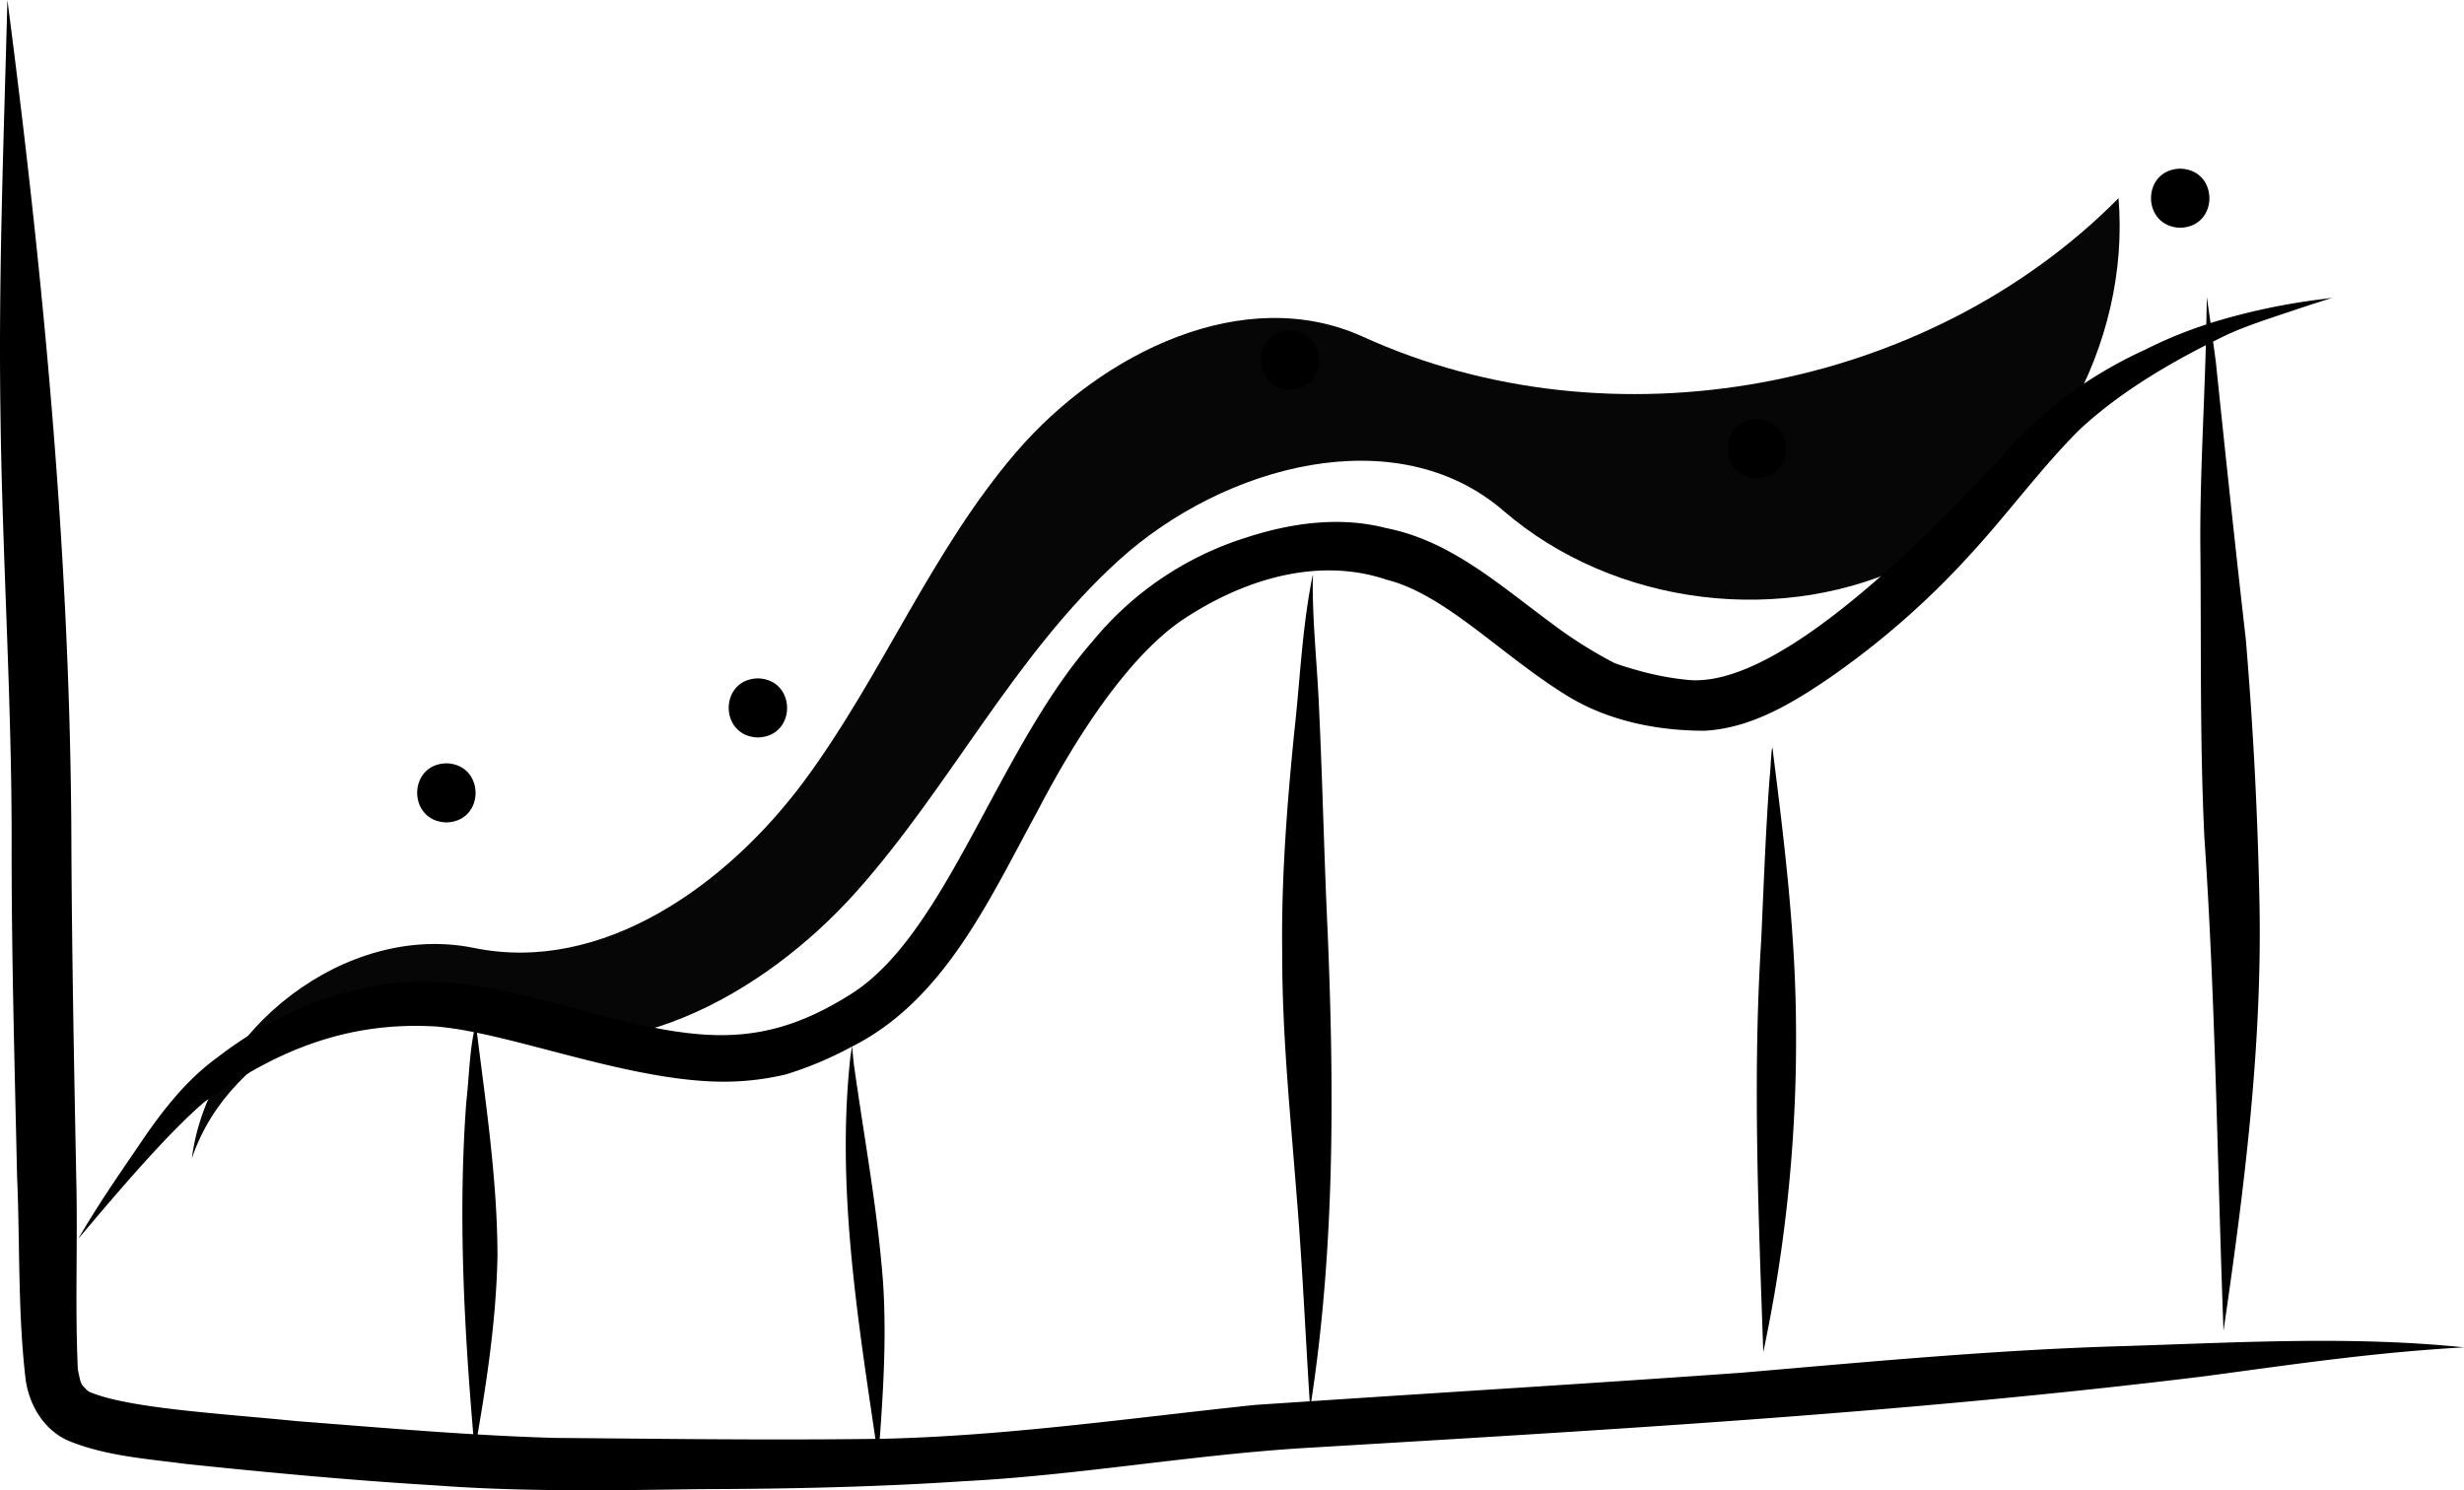 <svg xmlns="http://www.w3.org/2000/svg" data-name="Layer 1" width="501.025" height="303.07" viewBox="0 0 501.025 303.07" xmlns:xlink="http://www.w3.org/1999/xlink"><path d="M388.494,534.063c7.721-23.087,36.665-36.391,59.214-27.217,26.595,10.819,56.918-5.703,76.005-27.151s32.092-48.146,53.392-67.397S633.462,383.567,655.19,402.334c22.61,19.528,57.242,23.744,83.876,10.209s43.645-43.995,41.199-73.77c-38.999,39.372-103.175,51.147-153.61,28.183-24.166-11.003-53.102,3.231-70.435,23.347s-27.337,45.508-43.114,66.865S471.901,496.59,445.89,491.251C419.877,485.911,391.784,507.909,388.494,534.063Z" transform="translate(-349.487 -298.465)" fill="#060606"/><path d="M781.454,572.215c-25.96.736-51.816,3.187-77.679,5.405-29.207,2.096-58.44,3.862-87.658,5.805,4.803-31.487,4.65-63.388,3.347-95.141-.716-14.97-1.023-29.955-1.727-44.926-.324-8.763-1.341-17.498-1.316-26.271-.027-.678.186-2.744-.146-.97-2.037,10.249-2.44,20.742-3.6,31.111-1.509,15.059-2.683,30.162-2.463,45.309-.027,16.232,1.635,32.394,2.893,48.56,1.174,14.098,1.794,28.233,2.694,42.349-3.724.248-7.448.488-11.171.743-25.363,2.669-50.655,6.338-76.192,6.893l-.065 0c.791-10.663,1.376-21.365.66-32.045-1.186-15.103-3.575-27.534-5.887-43.892-.157-1.283-.272-2.571-.372-3.859,18.832-9.51,27.924-30.038,37.603-47.718,8.199-15.773,18.446-31.258,29.186-38.795,13.486-9.091,28.57-12.911,41.847-8.421,12.086,3.006,23.621,15.652,37.017,23.768,8.22,5,18.251,6.99,27.79,6.952,9.139-.539,17.23-5.303,24.644-10.306a167.297,167.297,0,0,0,29.066-25.329c7.624-8.228,14.23-17.359,22.137-25.329,7.087-6.698,16.134-12.433,25.956-17.44-.358,13.418-1.184,26.824-1.122,40.253.21,19.927-.135,39.874.822,59.784,2.269,33.436,2.642,66.942,3.891,100.419,4.161-28.444,7.785-57.08,7.336-85.883q-.499-27.449-2.805-54.836c-2.143-18.7-4.121-37.419-6.069-56.14-.181-1.445-.381-2.887-.577-4.33.992-.495,1.983-.992,2.988-1.472,4.299-1.943,9.435-3.54,14.39-5.219q1.24-.413,2.484-.814,2.188-.714,4.384-1.406-.759.107-1.518.215a130.716,130.716,0,0,0-23.246,4.917q-.373-2.626-.756-5.25-.045,2.437-.091,4.874c-.004.224-.011.449-.015.673a87.38,87.38,0,0,0-12.419,5.119,88.87,88.87,0,0,0-18.231,11.113c-8.711,7.453-15.947,16.421-24.156,24.397-14.431,14.027-36.032,33.201-50.744,31.642a58.22,58.22,0,0,1-9.591-1.796c-1.767-.493-3.539-.991-5.253-1.645a91.105,91.105,0,0,1-13.163-8.373c-10.289-7.601-20.249-16.51-33.188-19.041-9.45-2.463-19.402-1.049-28.565,1.945a65.891,65.891,0,0,0-31.265,21.2c-19.199,21.99-29.438,58.766-48.515,71.288-18.677,12.032-31.801,9.814-54.77,3.78-11.38-3.086-23.014-6.32-34.902-6-14.446.763-28.289,6.638-39.668,15.435-6.683,4.848-11.684,11.497-16.236,18.296-4.176,6.096-8.357,12.196-12.057,18.597,7.723-9.151,17.978-21.281,25.709-27.88,15.158-11.004,29.865-16.366,47.194-15.3a67.55,67.55,0,0,1,7.556,1.143c-.941,4.625-.991,9.455-1.544,14.135-1.672,22.509-.496,45.161,1.415,67.63-11.979-.717-23.942-1.742-35.905-2.662-15.589-1.567-34.042-2.562-42.09-5.918-.175-.092-.327-.219-.493-.326-.354-.351-.739-.766-.964-1.003a6.62,6.62,0,0,1-.359-.662,27.134,27.134,0,0,1-.6-2.688c-.583-12.792-.006-25.628-.311-38.435-.445-22.727-.888-45.452-.995-68.183-.155-57.497-5.601-114.819-13.011-171.793-.72,27.855-1.824,55.713-1.418,83.581.351,29.669,2.376,59.295,2.275,88.976-.011,22.219.62,44.429,1.107,66.641.601,13.645.132,27.381,1.699,40.96.637,5.583,3.912,11.029,9.323,13.077,7.404,2.9,15.468,3.442,23.286,4.483,16.882,1.761,33.786,3.343,50.732,4.359,17.932,1.337,35.914,1.021,53.877.763,17.837-.048,35.672-.42,53.473-1.604,22.975-1.183,45.682-5.241,68.629-6.713,61.309-3.674,122.703-7.132,183.691-14.626,17.775-2.37,34.169-4.843,52.846-5.892C827.553,570.112,804.463,571.497,781.454,572.215ZM462.301,590.891c-5.238-.146-10.47-.398-15.7-.704,2.063-12.013,3.81-24.13,4.041-36.326-.024-15.199-2.297-30.352-4.174-45.369,14.218,2.924,32.926,9.512,48.613,9.931a54.217,54.217,0,0,0,14.187-1.454,72.106,72.106,0,0,0,12.363-5.088c.385-.181.741-.396,1.118-.586-.13.743-.254,1.486-.36,2.232-2.8,25.928,1.313,51.912,5.101,77.56C505.765,591.367,484.026,591.073,462.301,590.891Z" transform="translate(-349.487 -298.465)"/><path d="M710.043,451.757c-.297-3.899-.503,3.276-.696,4.52-.852,11.189-1.226,22.405-1.751,33.612-1.752,27.832-.529,55.714.433,83.551a306.107,306.107,0,0,0,6.649-67.064C714.533,488.078,712.336,469.889,710.043,451.757Z" transform="translate(-349.487 -298.465)"/><path d="M440.252,453.694c-7.927.196-7.906,11.809,0,12.027C448.179,465.525,448.158,453.912,440.252,453.694Z" transform="translate(-349.487 -298.465)"/><path d="M503.597,436.418c-7.927.197-7.906,11.809 0,12.027C511.524,448.248,511.503,436.636,503.597,436.418Z" transform="translate(-349.487 -298.465)"/><path d="M611.801,365.646c-7.927.197-7.906,11.809 0,12.027C619.728,377.477,619.707,365.864,611.801,365.646Z" transform="translate(-349.487 -298.465)"/><path d="M706.709,383.687c-7.927.197-7.906,11.809 0,12.027C714.636,395.517,714.615,383.905,706.709,383.687Z" transform="translate(-349.487 -298.465)"/><path d="M792.808,332.759c-7.927.197-7.906,11.809 0,12.027C800.735,344.589,800.714,332.977,792.808,332.759Z" transform="translate(-349.487 -298.465)"/></svg>